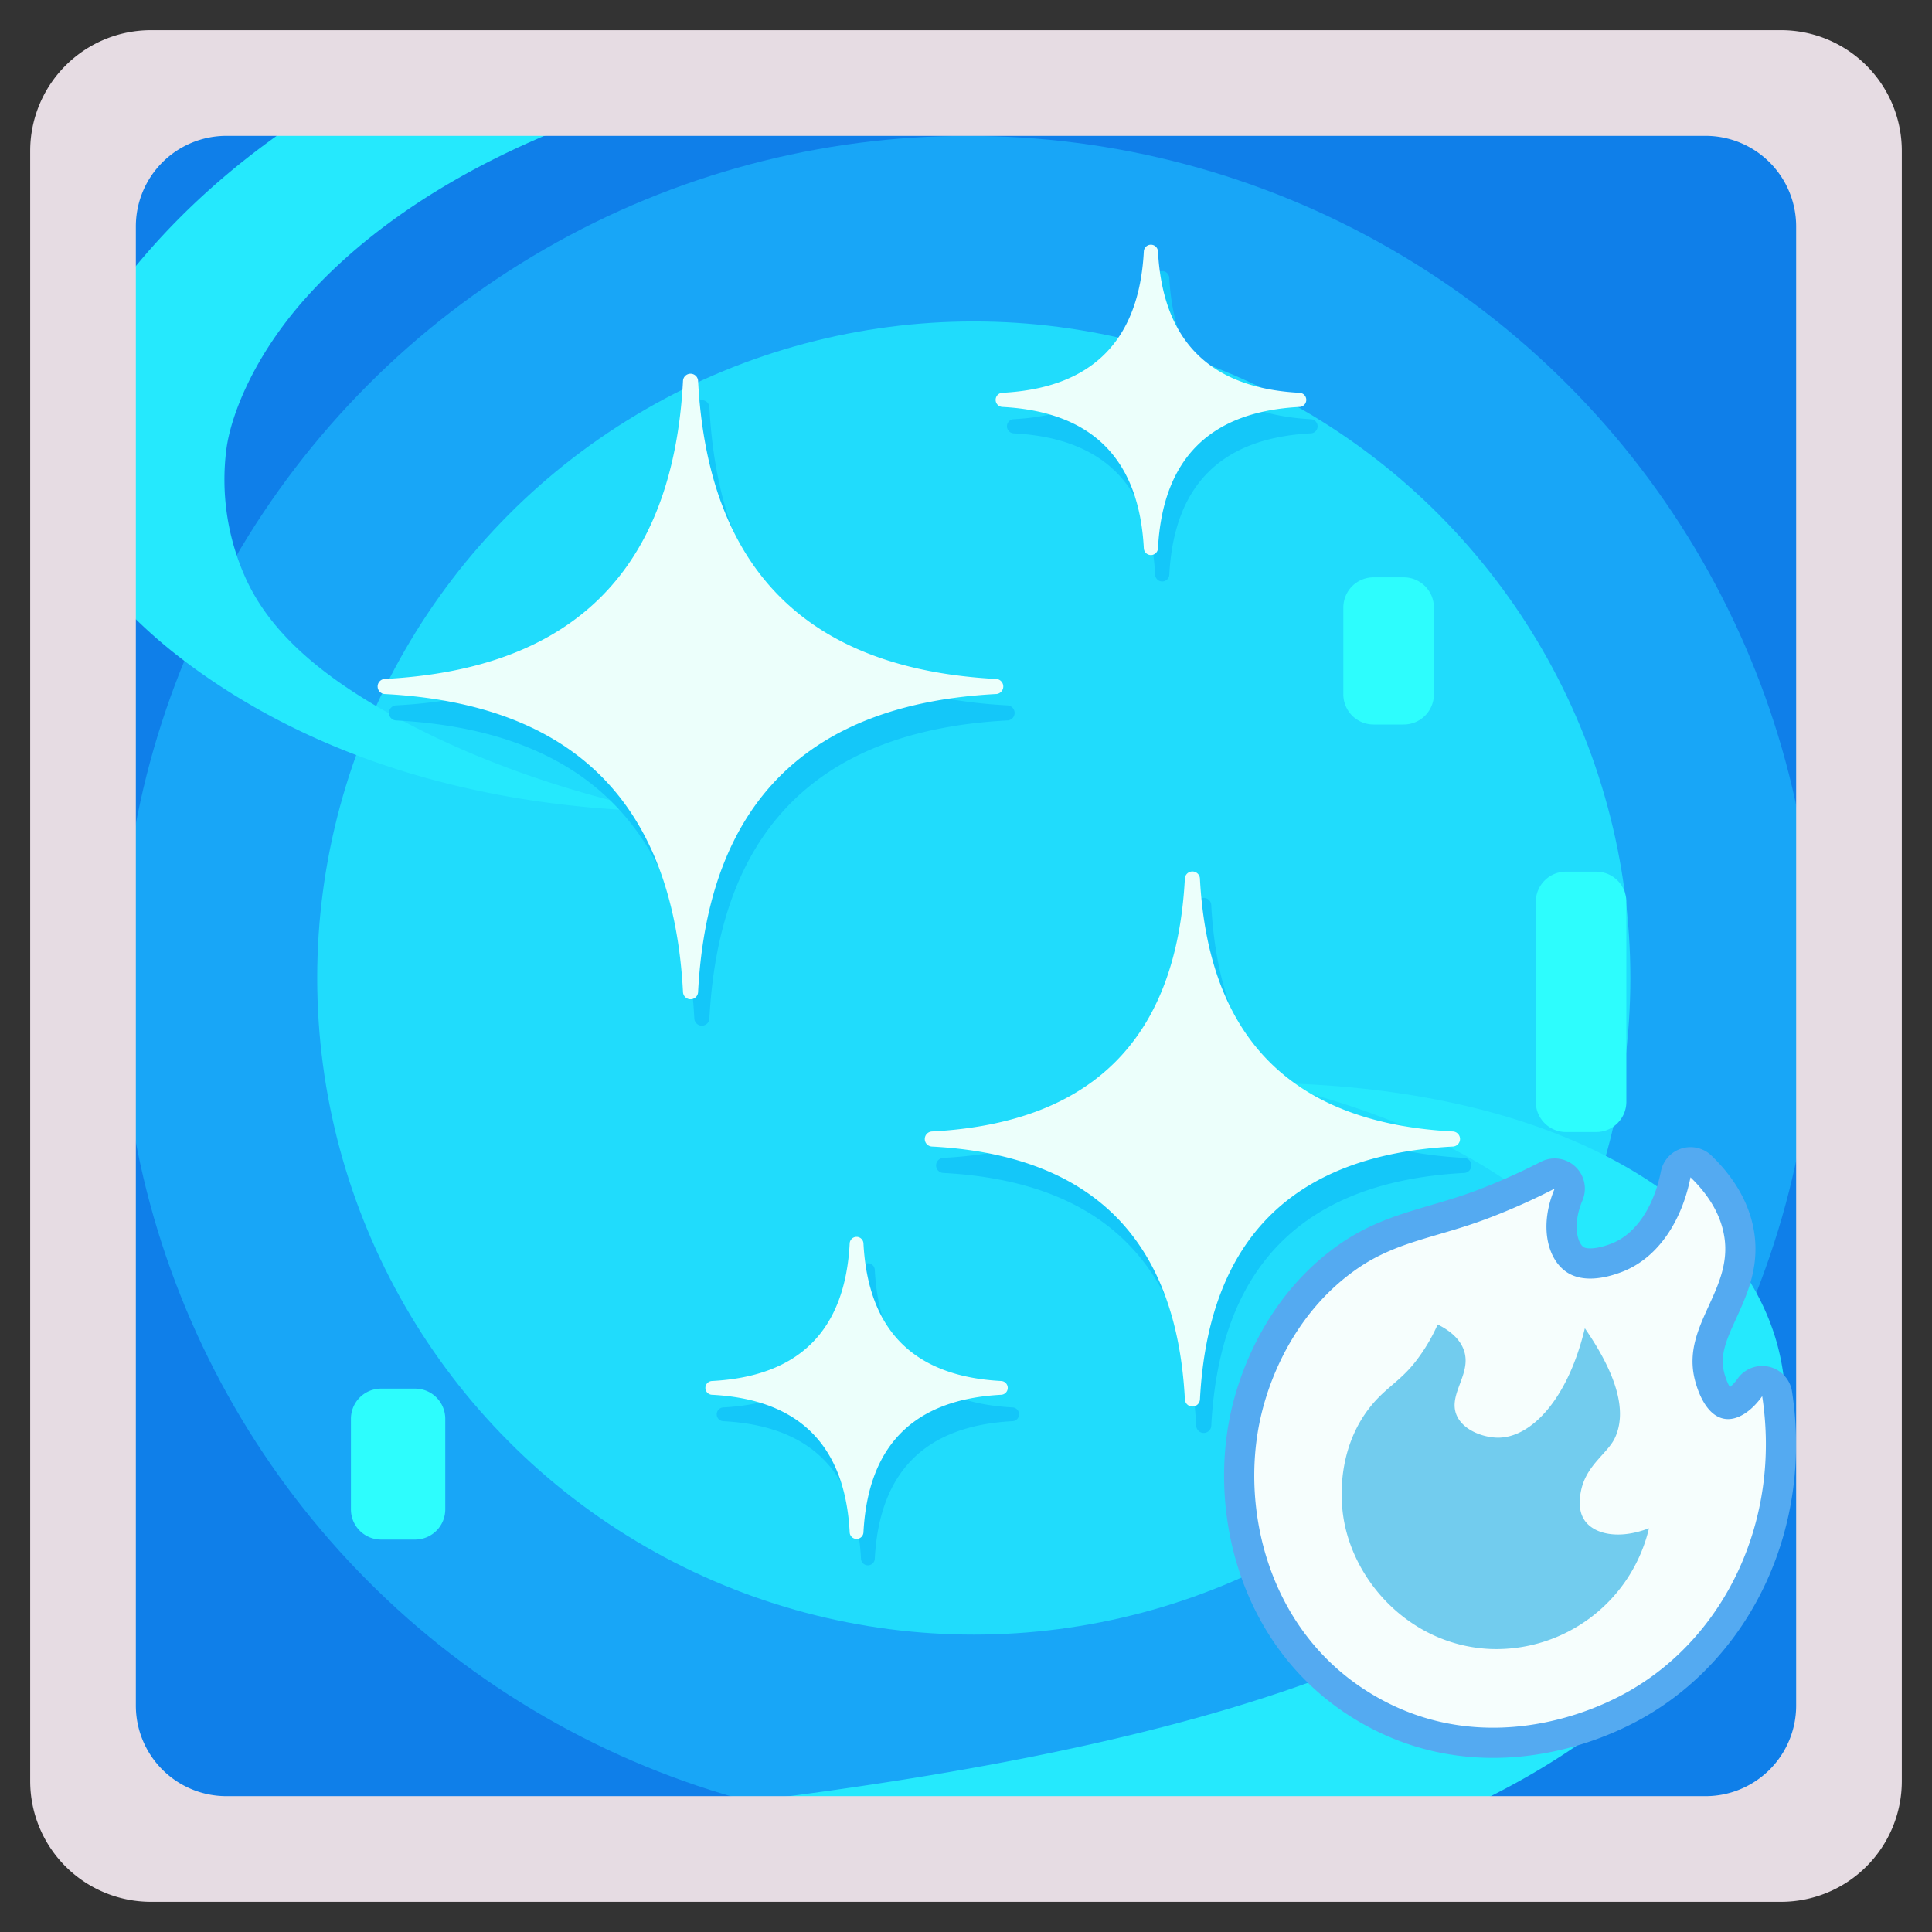 <svg xmlns="http://www.w3.org/2000/svg" width="512" height="512"><rect width="100%" height="100%" fill="#333333" stroke="none"/><path style="fill:#0f7fe9" d="M33 33h446v446H33z"/><circle cx="256.5" cy="260.5" r="224.5" style="fill:#18a6f7"/><circle cx="258.062" cy="259.188" r="174" style="fill:#20dcfc"/><path d="M473 381c-3.315 42.708-40.663 77.338-82 97H193a1136.085 1136.085 0 0 0 44-6c107.66-16.832 168.908-44.153 188-81 6.321-12.2 8.089-22.653 7-32-3.618-31.063-39.37-58.923-96-72 72.911 1.039 121.487 28.623 134 66 2.5 7.458 3.888 16.56 3 28ZM103 189c21.492 12.008 46.041 20.563 71 26-46.285-1.244-89.669-13.518-124-39-26.641-19.774-37.214-41.615-38-52-.815-10.768 3.327-25.011 16-43 15.19-21.561 35.439-39.689 59-54h82c-33.621 10.324-66.17 27.556-88 52-13.84 15.5-19.818 31.128-21 40a63.438 63.438 0 0 0 5 34c5.47 12.214 16.56 24.021 38 36Z" style="fill-rule:evenodd;fill:#25e9fd"/><path d="M423 300h-8a8 8 0 0 1-8-8v-53a8 8 0 0 1 8-8h8a8 8 0 0 1 8 8v53a8 8 0 0 1-8 8Zm-51-108h-8a8 8 0 0 1-8-8v-23a8 8 0 0 1 8-8h8a8 8 0 0 1 8 8v23a8 8 0 0 1-8 8ZM110 408h-9a8 8 0 0 1-8-8v-24a8 8 0 0 1 8-8h9a8 8 0 0 1 8 8v24a8 8 0 0 1-8 8Z" style="fill:#2dfdfd;fill-rule:evenodd"/><path d="M388.053 310.845Q324.35 314.2 321 377.857a2 2 0 0 1-3.994 0q-3.353-63.662-67.056-67.012a2 2 0 0 1 0-3.992q63.7-3.353 67.05-67.013a2 2 0 0 1 3.994 0q3.353 63.663 67.056 67.013a2 2 0 0 1 .003 3.992Zm-40.678-196q-35.625 1.873-37.5 37.476a1.878 1.878 0 0 1-3.75 0q-1.875-35.6-37.5-37.476a1.877 1.877 0 0 1 0-3.748q35.625-1.873 37.5-37.476a1.878 1.878 0 0 1 3.75 0q1.875 35.6 37.5 37.476a1.877 1.877 0 0 1 0 3.751Zm-80.322 76.073q-75.1 3.951-79.056 79.005a2 2 0 0 1-3.994 0q-3.952-75.054-79.056-79a2 2 0 0 1 0-3.992q75.1-3.95 79.056-79a2 2 0 0 1 3.994 0q3.952 75.056 79.056 79.005a2 2 0 0 1 0 3.985Zm-75.378 182.065q34.676-1.824 36.5-36.477a1.828 1.828 0 0 1 3.65 0q1.826 34.653 36.5 36.477a1.826 1.826 0 0 1 0 3.648q-34.675 1.823-36.5 36.476a1.828 1.828 0 0 1-3.65 0q-1.826-34.653-36.5-36.476a1.826 1.826 0 0 1 0-3.648Z" style="fill:#14c7f9;fill-rule:evenodd"/><path d="M385.053 303.845Q321.35 307.2 318 370.857a2 2 0 0 1-3.994 0q-3.353-63.662-67.056-67.012a2 2 0 0 1 0-3.992q63.7-3.353 67.05-67.013a2 2 0 0 1 3.994 0q3.353 63.663 67.056 67.013a2 2 0 0 1 .003 3.992Zm-40.678-196q-35.625 1.873-37.5 37.476a1.878 1.878 0 0 1-3.75 0q-1.875-35.6-37.5-37.476a1.877 1.877 0 0 1 0-3.748q35.625-1.873 37.5-37.476a1.878 1.878 0 0 1 3.75 0q1.875 35.6 37.5 37.476a1.877 1.877 0 0 1 0 3.751Zm-80.322 76.073q-75.1 3.951-79.056 79.005a2 2 0 0 1-3.994 0q-3.952-75.054-79.056-79a2 2 0 0 1 0-3.992q75.1-3.95 79.056-79a2 2 0 0 1 3.994 0q3.952 75.056 79.056 79.005a2 2 0 0 1 0 3.985Zm-75.378 182.065q34.676-1.824 36.5-36.477a1.828 1.828 0 0 1 3.65 0q1.826 34.653 36.5 36.477a1.826 1.826 0 0 1 0 3.648q-34.675 1.823-36.5 36.476a1.828 1.828 0 0 1-3.65 0q-1.826-34.653-36.5-36.476a1.826 1.826 0 0 1 0-3.648Z" style="fill:#ecfffb;fill-rule:evenodd"/><path d="M448 312c-2.131 10.86-8.1 21.117-18 25-4.8 1.882-10.821 2.959-15 0-5.076-3.594-7.056-12.4-3-22a172.546 172.546 0 0 1-18 8c-13.078 4.927-23.645 5.936-34 13-15.472 10.556-23.173 27.175-26 40-5.311 24.1 2.186 55.49 28 72 26.3 16.823 54.621 8.878 70 0 25.277-14.592 40.023-45.219 35-78-2.508 3.587-6.322 6.6-10 6-5.285-.866-7.467-8.57-8-11-3.038-13.863 10.049-23.075 8-37-.86-5.841-4.006-11.161-9-16Z" style="fill:none;stroke:#54aaf1;stroke-linecap:round;stroke-linejoin:round;stroke-width:16px;fill-rule:evenodd"/><path d="M448 312c-2.131 10.86-8.1 21.117-18 25-4.8 1.882-10.821 2.959-15 0-5.076-3.594-7.056-12.4-3-22a172.546 172.546 0 0 1-18 8c-13.078 4.927-23.645 5.936-34 13-15.472 10.556-23.173 27.175-26 40-5.311 24.1 2.186 55.49 28 72 26.3 16.823 54.621 8.878 70 0 25.277-14.592 40.023-45.219 35-78-2.508 3.587-6.322 6.6-10 6-5.285-.866-7.467-8.57-8-11-3.038-13.863 10.049-23.075 8-37-.86-5.841-4.006-11.161-9-16Z" style="fill:#f6fefd;fill-rule:evenodd"/><path d="M420 352c-4.484 18.8-14.207 29.016-23 29-3.768-.007-9.288-1.892-11-6-2.3-5.509 4.012-10.857 2-17-.94-2.871-3.349-5.179-7-7a46.762 46.762 0 0 1-6 10c-4.029 5.123-8 6.9-12 12-7.667 9.769-8.1 21.79-7 29 2.657 17.441 18.112 34.113 39 35a41.608 41.608 0 0 0 42-32c-7.886 3.037-14.41 1.647-17-2-1.259-1.772-1.761-4.359-1-8 1.427-6.832 7.078-9.821 9-14 3.4-7.385 0-17.4-8-29Z" style="fill:#72ccee;fill-rule:evenodd"/><path d="M40 8h432a32 32 0 0 1 32 32v432a32 32 0 0 1-32 32H40a32 32 0 0 1-32-32V40A32 32 0 0 1 40 8Zm20 28h392a24 24 0 0 1 24 24v392a24 24 0 0 1-24 24H60a24 24 0 0 1-24-24V60a24 24 0 0 1 24-24Z" style="fill:#e6dce3;fill-rule:evenodd"/></svg>